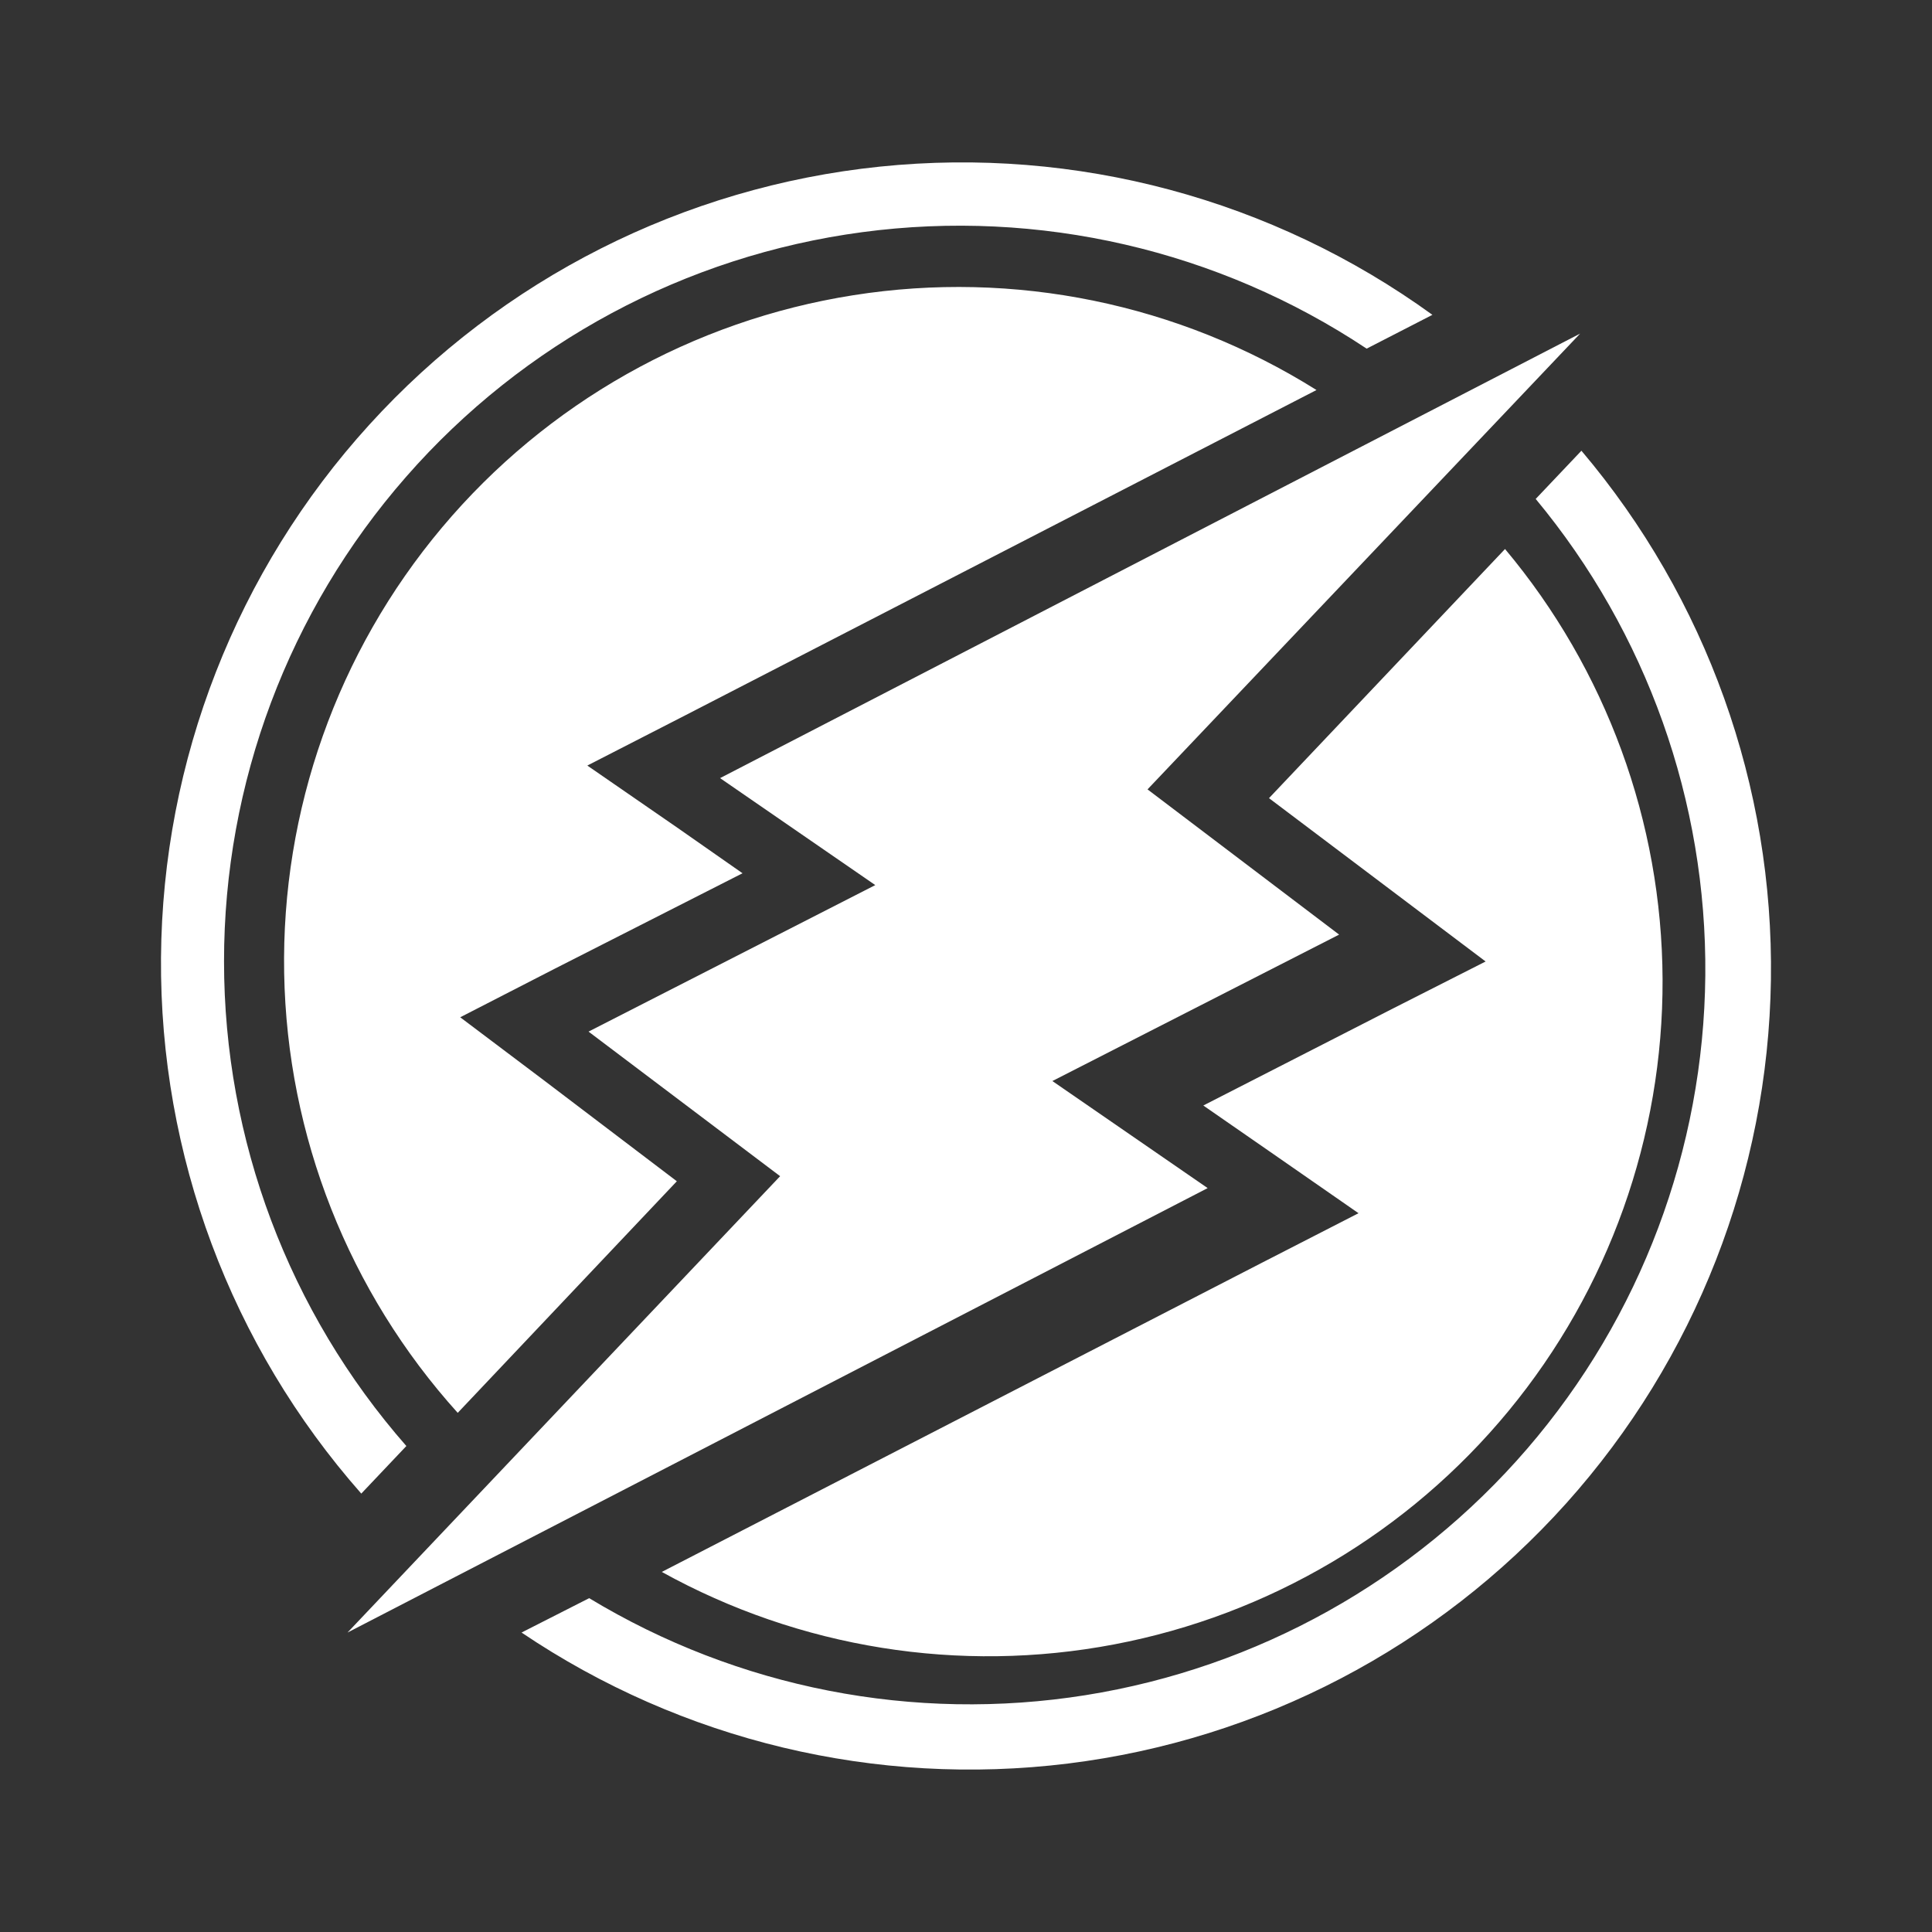<svg width="24" height="24" viewBox="0 0 24 24" fill="none" xmlns="http://www.w3.org/2000/svg">
<rect x="0" y="0" width="24" height="24" fill="#333333" stroke="none"/>
<path d="M5.048 17.963C3.588 16.298 2.783 14.159 2.783 11.944C2.782 9.73 3.585 7.59 5.044 5.924C6.502 4.257 8.516 3.177 10.711 2.884C12.906 2.591 15.133 3.105 16.977 4.331L17.794 3.911C15.81 2.474 13.366 1.818 10.929 2.07C8.493 2.322 6.234 3.464 4.587 5.277C2.939 7.09 2.018 9.447 2 11.897C1.982 14.347 2.868 16.717 4.488 18.554L5.048 17.963ZM6.759 13.422L8.408 14.674L5.686 17.551C4.332 16.05 3.566 14.11 3.53 12.089C3.494 10.068 4.19 8.102 5.49 6.554C6.79 5.006 8.605 3.981 10.602 3.667C12.599 3.352 14.642 3.771 16.354 4.845L8.509 8.888L7.296 9.51L8.423 10.288L9.224 10.848L6.883 12.038L5.717 12.637L6.759 13.422ZM15.764 9.915L18.696 6.82C19.952 8.318 20.645 10.21 20.653 12.165C20.661 14.121 19.984 16.018 18.74 17.527C17.496 19.036 15.763 20.062 13.842 20.427C11.921 20.793 9.932 20.474 8.221 19.527L15.663 15.693L16.876 15.071L15.756 14.293L14.948 13.733L17.288 12.536L18.455 11.944L15.764 9.915ZM19.077 6.198C20.457 7.86 21.203 9.957 21.184 12.117C21.164 14.277 20.381 16.36 18.971 17.997C17.561 19.633 15.618 20.718 13.485 21.058C11.351 21.398 9.167 20.971 7.319 19.853L6.479 20.28C8.472 21.625 10.883 22.202 13.269 21.907C15.654 21.612 17.852 20.463 19.457 18.674C21.061 16.885 21.964 14.575 21.999 12.172C22.034 9.769 21.198 7.434 19.645 5.599L19.077 6.198Z" fill="white"/>
<path d="M7.311 12.815L9.691 14.611L4.317 20.28L15.002 14.759L13.073 13.429L16.635 11.61L14.255 9.806L19.629 4.144L8.945 9.666L10.873 10.995L7.311 12.815Z" fill="white"/>
</svg>
